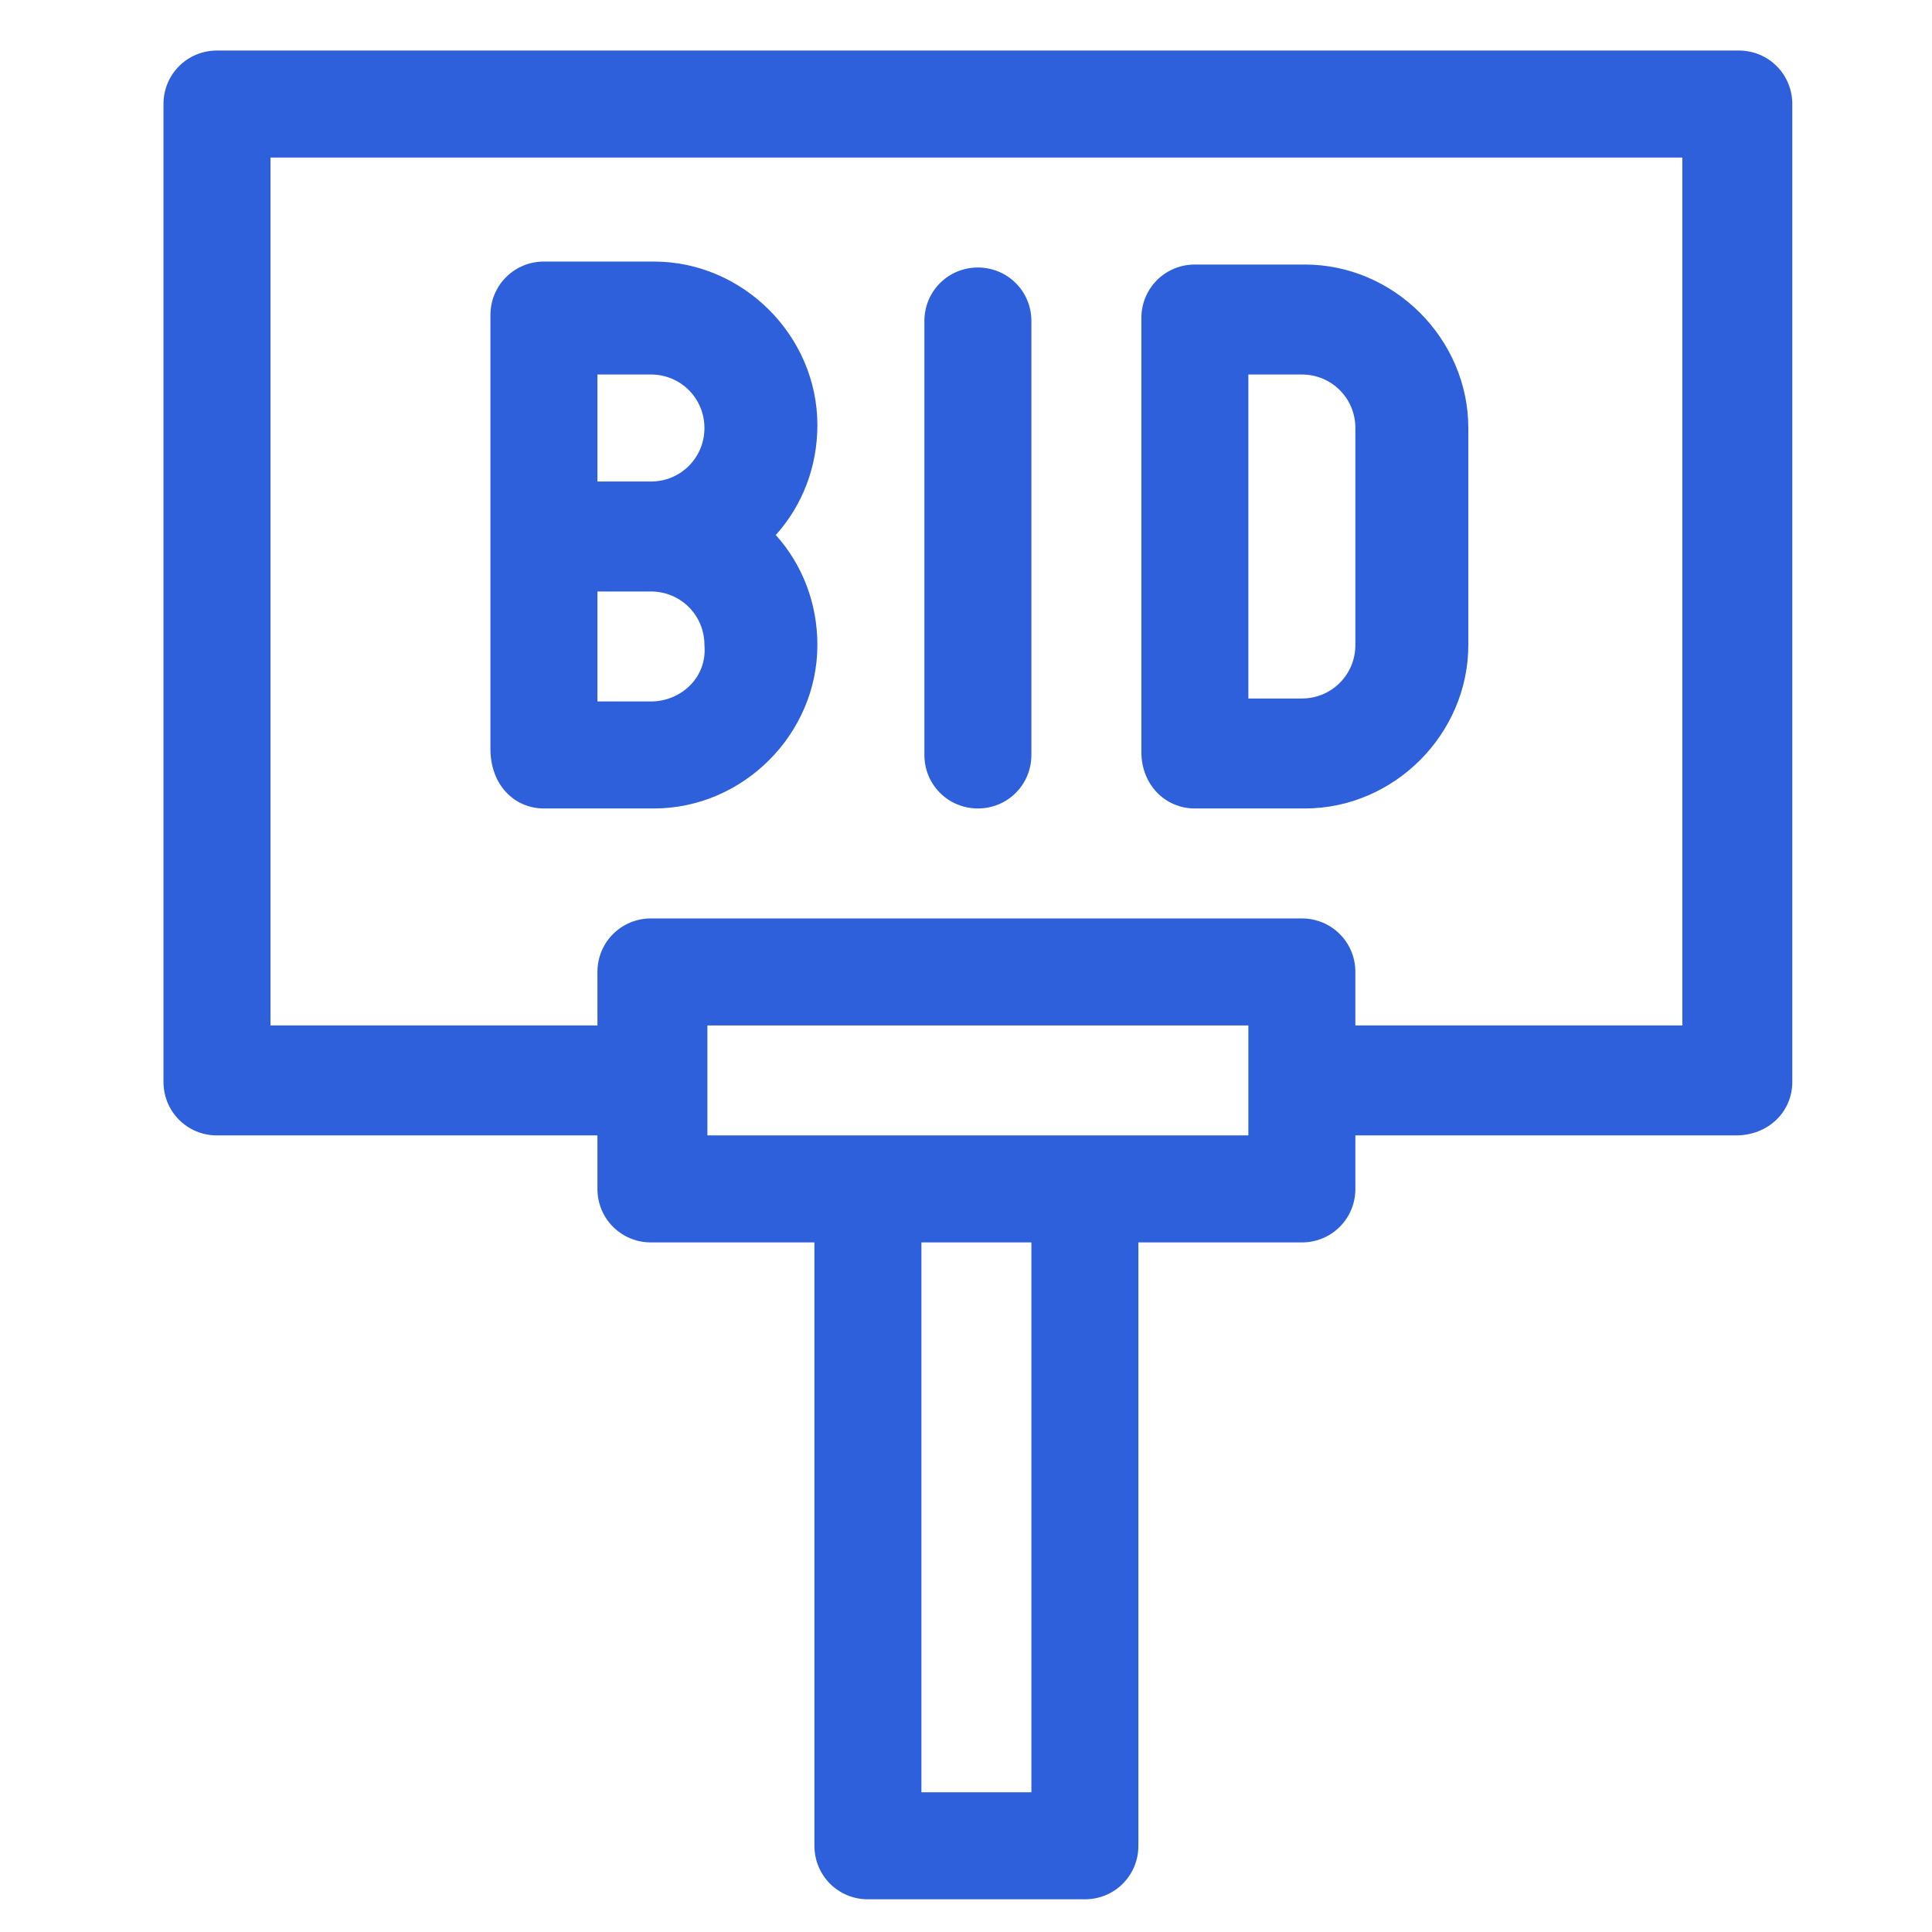 <?xml version="1.0" encoding="utf-8"?>
<!-- Generator: Adobe Illustrator 21.0.0, SVG Export Plug-In . SVG Version: 6.00 Build 0)  -->
<svg version="1.1" id="Layer_1" xmlns="http://www.w3.org/2000/svg" xmlns:xlink="http://www.w3.org/1999/xlink" x="0px" y="0px"
	 viewBox="0 0 65 65" style="enable-background:new 0 0 65 65;" xml:space="preserve">
<style type="text/css">
	.st0{fill:#2E60DB;}
</style>
<g>
	<path class="st0" d="M60.3,36.4V3.5c0-1-0.8-1.8-1.8-1.8H7.3c-1,0-1.8,0.8-1.8,1.8v32.9c0,1,0.8,1.8,1.8,1.8h12.8V40
		c0,1,0.8,1.8,1.8,1.8h5.5v20.3c0,1,0.8,1.8,1.8,1.8h7.3c1,0,1.8-0.8,1.8-1.8V41.8h5.5c1,0,1.8-0.8,1.8-1.8v-1.8h12.8
		C59.5,38.2,60.3,37.4,60.3,36.4z M34.7,60.3H31V41.8h3.7V60.3z M42,38.2H23.8v-3.7H42V38.2z M56.6,34.5h-11v-1.8
		c0-1-0.8-1.8-1.8-1.8H21.9c-1,0-1.8,0.8-1.8,1.8v1.8h-11V5.3h47.5V34.5z"/>
	<path class="st0" d="M32.9,27.2c1,0,1.8-0.8,1.8-1.8V10.8c0-1-0.8-1.8-1.8-1.8s-1.8,0.8-1.8,1.8v14.6
		C31.1,26.4,31.9,27.2,32.9,27.2z"/>
	<path class="st0" d="M18.3,27.2H22c3,0,5.5-2.5,5.5-5.5c0-1.4-0.5-2.7-1.4-3.7c0.9-1,1.4-2.3,1.4-3.7c0-3-2.5-5.5-5.5-5.5h-3.7
		c-1,0-1.8,0.8-1.8,1.8v14.6C16.5,26.4,17.3,27.2,18.3,27.2z M21.9,23.6h-1.8v-3.7h1.8c1,0,1.8,0.8,1.8,1.8
		C23.8,22.8,22.9,23.6,21.9,23.6z M20.1,12.6h1.8c1,0,1.8,0.8,1.8,1.8s-0.8,1.8-1.8,1.8h-1.8V12.6z"/>
	<path class="st0" d="M40.2,27.2h3.7c3,0,5.5-2.5,5.5-5.5v-7.3c0-3-2.5-5.5-5.5-5.5h-3.7c-1,0-1.8,0.8-1.8,1.8v14.6
		C38.4,26.4,39.2,27.2,40.2,27.2z M42,12.6h1.8c1,0,1.8,0.8,1.8,1.8v7.3c0,1-0.8,1.8-1.8,1.8H42V12.6z"/>
</g>
</svg>
